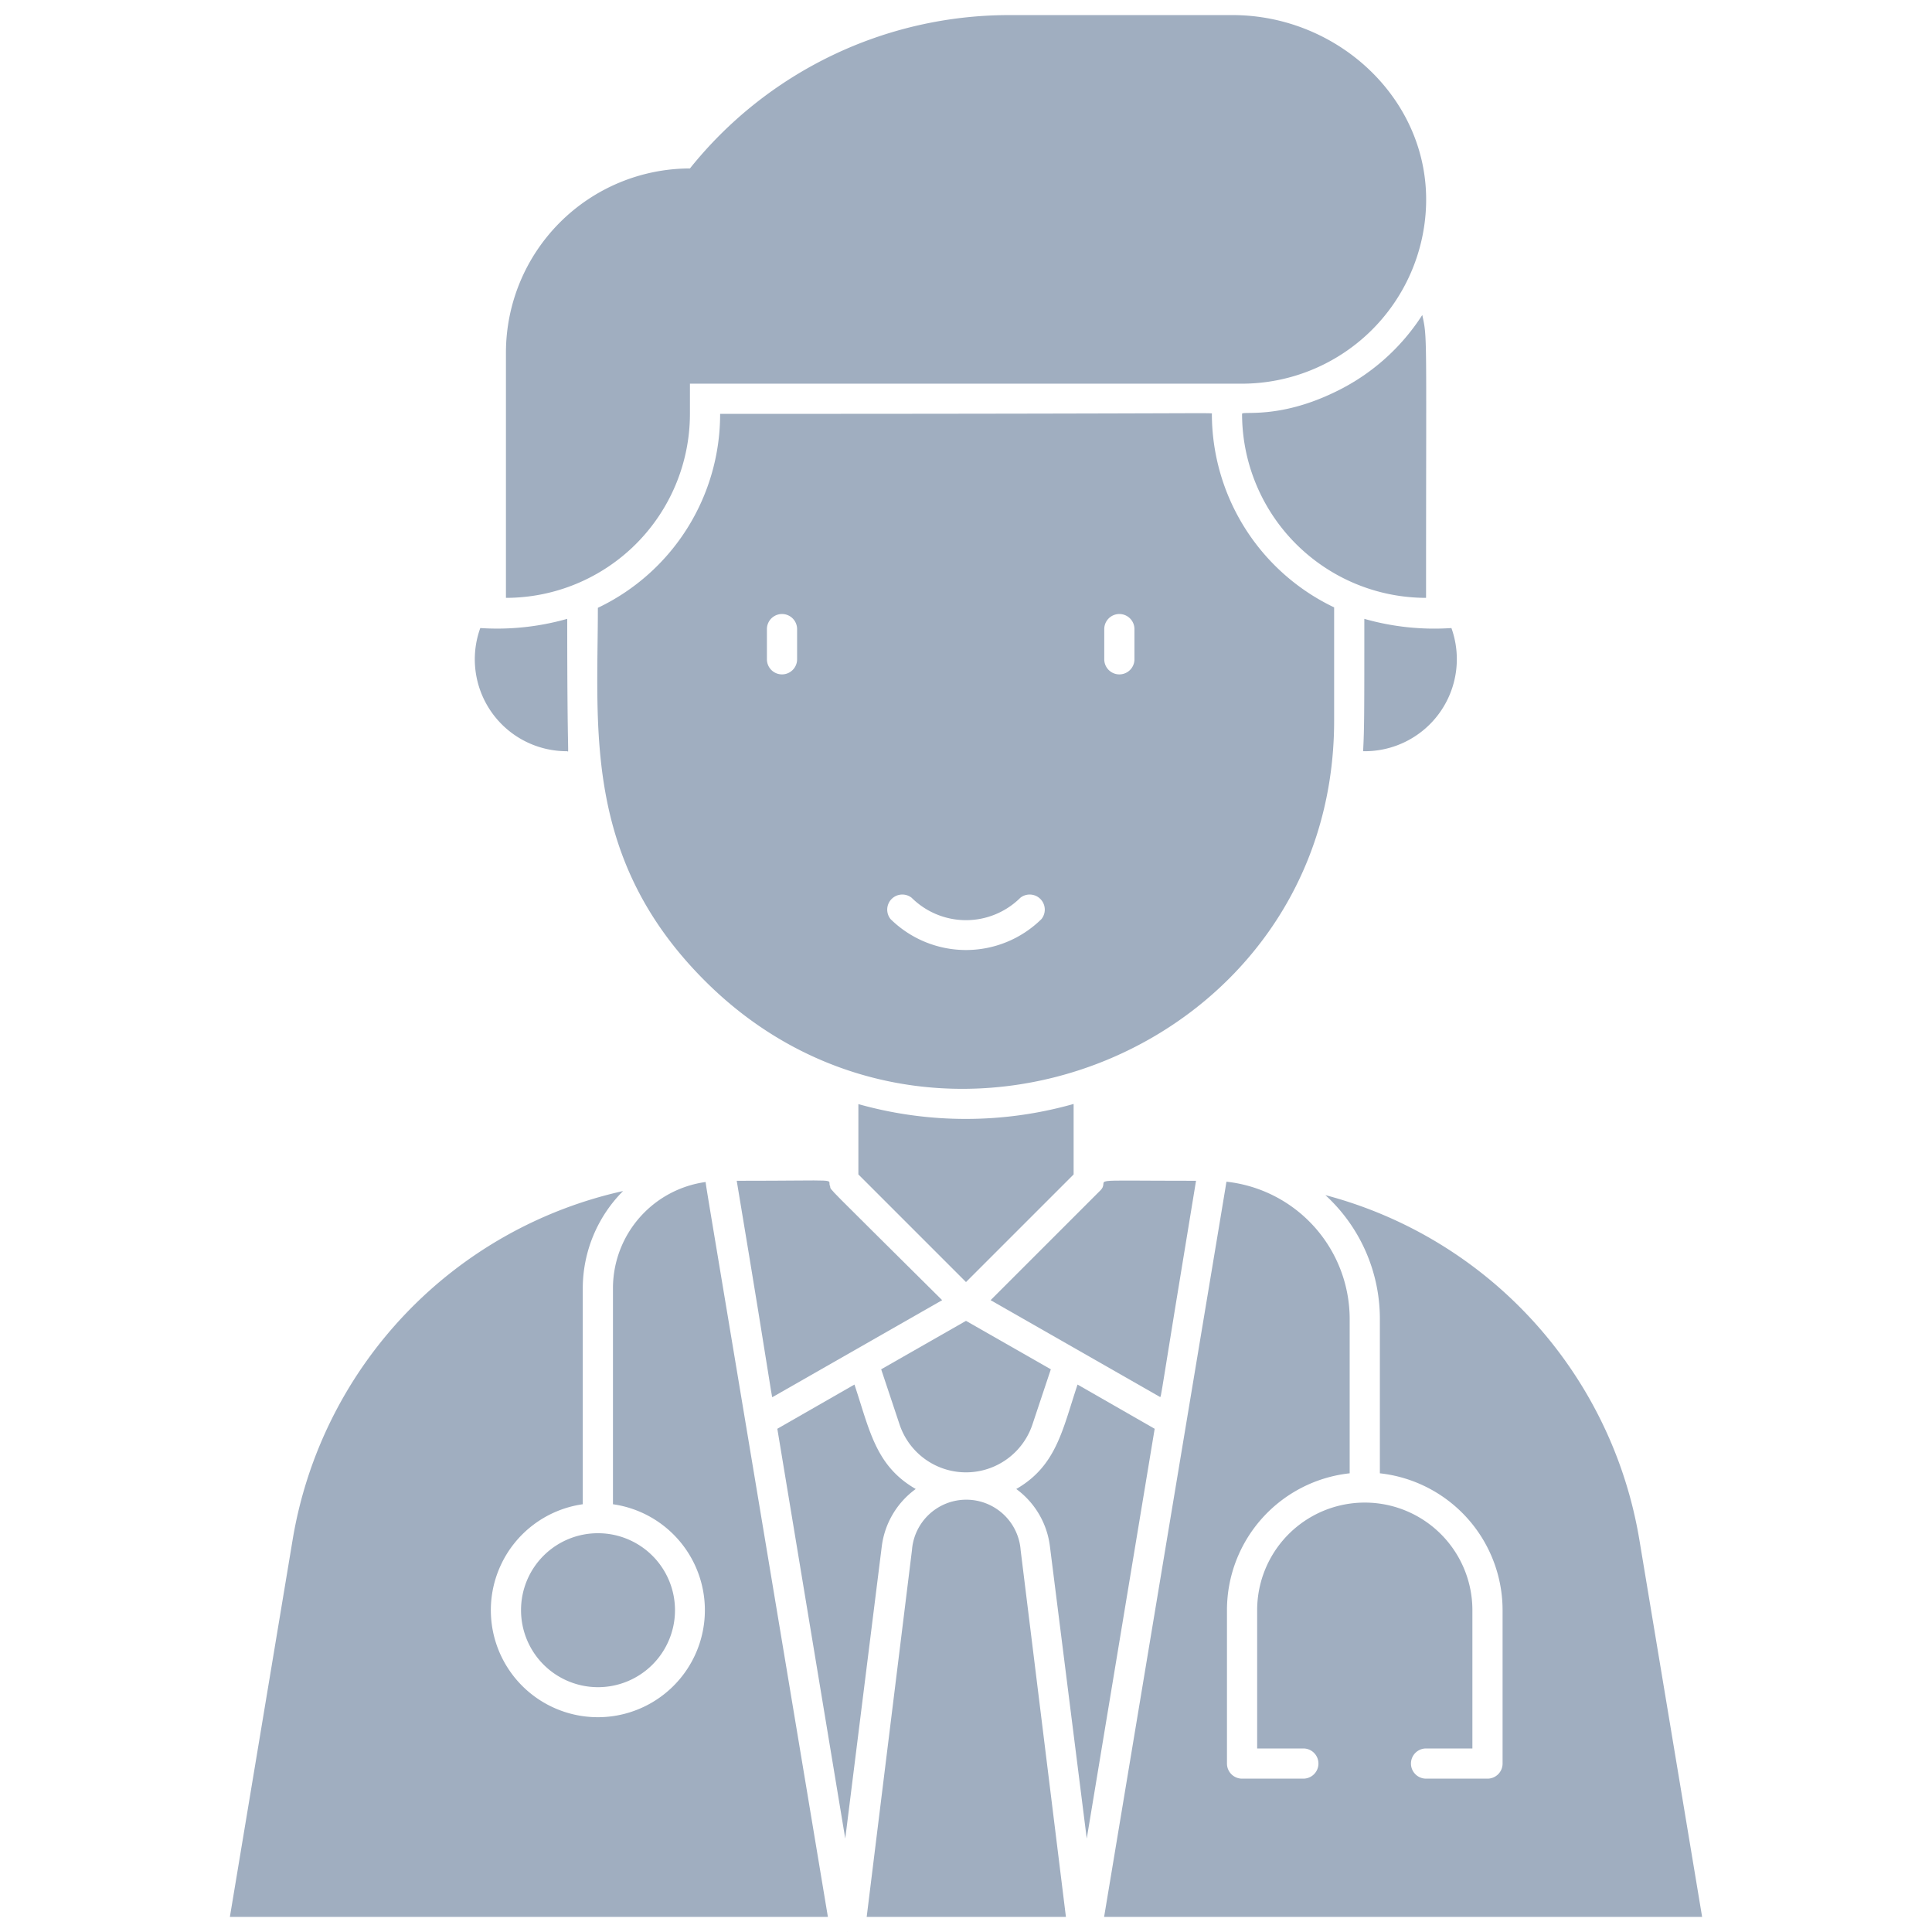 <svg xmlns="http://www.w3.org/2000/svg" viewBox="0 0 128 128"><defs><style>.cls-1{fill:#a0aec0;}</style></defs><title>Doctor</title><g id="Doctor"><path class="cls-1" d="M34.52,106.68a5.1,5.1,0,1,0,5.09-5.1A5.09,5.09,0,0,0,34.52,106.68Z"/><path class="cls-1" d="M60.42,102.7l-3,24.3H70.62l-3-24.3A3.61,3.61,0,0,0,60.42,102.7Z"/><path class="cls-1" d="M46.76,78.31a7.11,7.11,0,0,0-6.15,7V99.66a7.09,7.09,0,1,1-2,0V85.35a9.15,9.15,0,0,1,2.67-6.44A28.45,28.45,0,0,0,19.39,102l-4.16,25H54.85C46.5,76.83,46.73,78.41,46.76,78.31Z"/><path class="cls-1" d="M55,78.61c-.27-.54,1.13-.38-6.19-.38,2.54,15.23,2.29,14.37,2.39,14.32l11.22-6.41C54.46,78.23,55.06,78.88,55,78.61Z"/><path class="cls-1" d="M60.67,98.65c-2.66-1.53-3.05-3.89-4.06-6.92L51.5,94.66,56,121.81l2.42-19.36A5.55,5.55,0,0,1,60.67,98.65Z"/><path class="cls-1" d="M68.4,94.38l1.22-3.66L64,87.51l-5.62,3.21,1.22,3.66A4.64,4.64,0,0,0,68.4,94.38Z"/><path class="cls-1" d="M71.39,91.73c-1,3-1.4,5.39-4.06,6.92a5.55,5.55,0,0,1,2.23,3.8L72,121.81,76.5,94.66Z"/><path class="cls-1" d="M76.85,92.55c.1,0-.07.56,2.39-14.32-8.17,0-5.43-.18-6.4.7l-7.21,7.21Z"/><path class="cls-1" d="M108.61,102a28.45,28.45,0,0,0-20.8-22.82,11.11,11.11,0,0,1,3.61,8.21V97.61a9.13,9.13,0,0,1,8.13,9.07v10.16a1,1,0,0,1-1,1H94.48a1,1,0,0,1,0-2h3.07v-9.16a7.13,7.13,0,1,0-14.26,0v9.16h3.06a1,1,0,0,1,0,2H82.29a1,1,0,0,1-1-1V106.68a9.12,9.12,0,0,1,8.13-9.07V87.39a9.16,9.16,0,0,0-8.17-9.1c0,.1.39-2.33-8.1,48.71h39.62Z"/><path class="cls-1" d="M88.39,26c-3.7,1.78-6.1,1.21-6.1,1.42A12.2,12.2,0,0,0,94.48,39.61c0-17.87.09-17.15-.25-18.74A14.11,14.11,0,0,1,88.39,26Z"/><path class="cls-1" d="M45.71,27.42v-2H82.29A12.22,12.22,0,0,0,94.48,13.61C94.71,6.61,88.66,1,81.66,1H66.85A27.09,27.09,0,0,0,45.71,11.16,12.21,12.21,0,0,0,33.52,23.35V39.61A12.2,12.2,0,0,0,45.71,27.42Z"/><path class="cls-1" d="M37.58,49.77c.14,0,0,1,0-8.77a17,17,0,0,1-5.76.61A6.09,6.09,0,0,0,37.58,49.77Z"/><path class="cls-1" d="M90.39,41c0,6.34,0,7.22-.08,8.77a6.1,6.1,0,0,0,5.85-8.16A16.88,16.88,0,0,1,90.39,41Z"/><path class="cls-1" d="M71.13,73.14v4.67L64,84.94l-7.13-7.13V73.15A26.26,26.26,0,0,0,71.13,73.14Z"/><polygon class="cls-1" points="56.13 127.97 56.14 127.96 56.13 127.96 56.13 127.97"/><path class="cls-1" d="M88.39,47.74v-7.5a14.22,14.22,0,0,1-8.1-12.82c0-.1,1.43,0-32.58,0a14.21,14.21,0,0,1-8.1,12.85c0,8-1,16.67,7.14,24.76C62,80.21,88.39,69.51,88.39,47.74ZM52.81,43.68a1,1,0,0,1-2,0v-2a1,1,0,0,1,2,0Zm7.59,15.8a5.11,5.11,0,0,0,7.2,0A1,1,0,0,1,69,60.89a7.12,7.12,0,0,1-10,0A1,1,0,0,1,60.4,59.48Zm14.76-15.8a1,1,0,0,1-2,0v-2a1,1,0,0,1,2,0Z"/></g></svg>